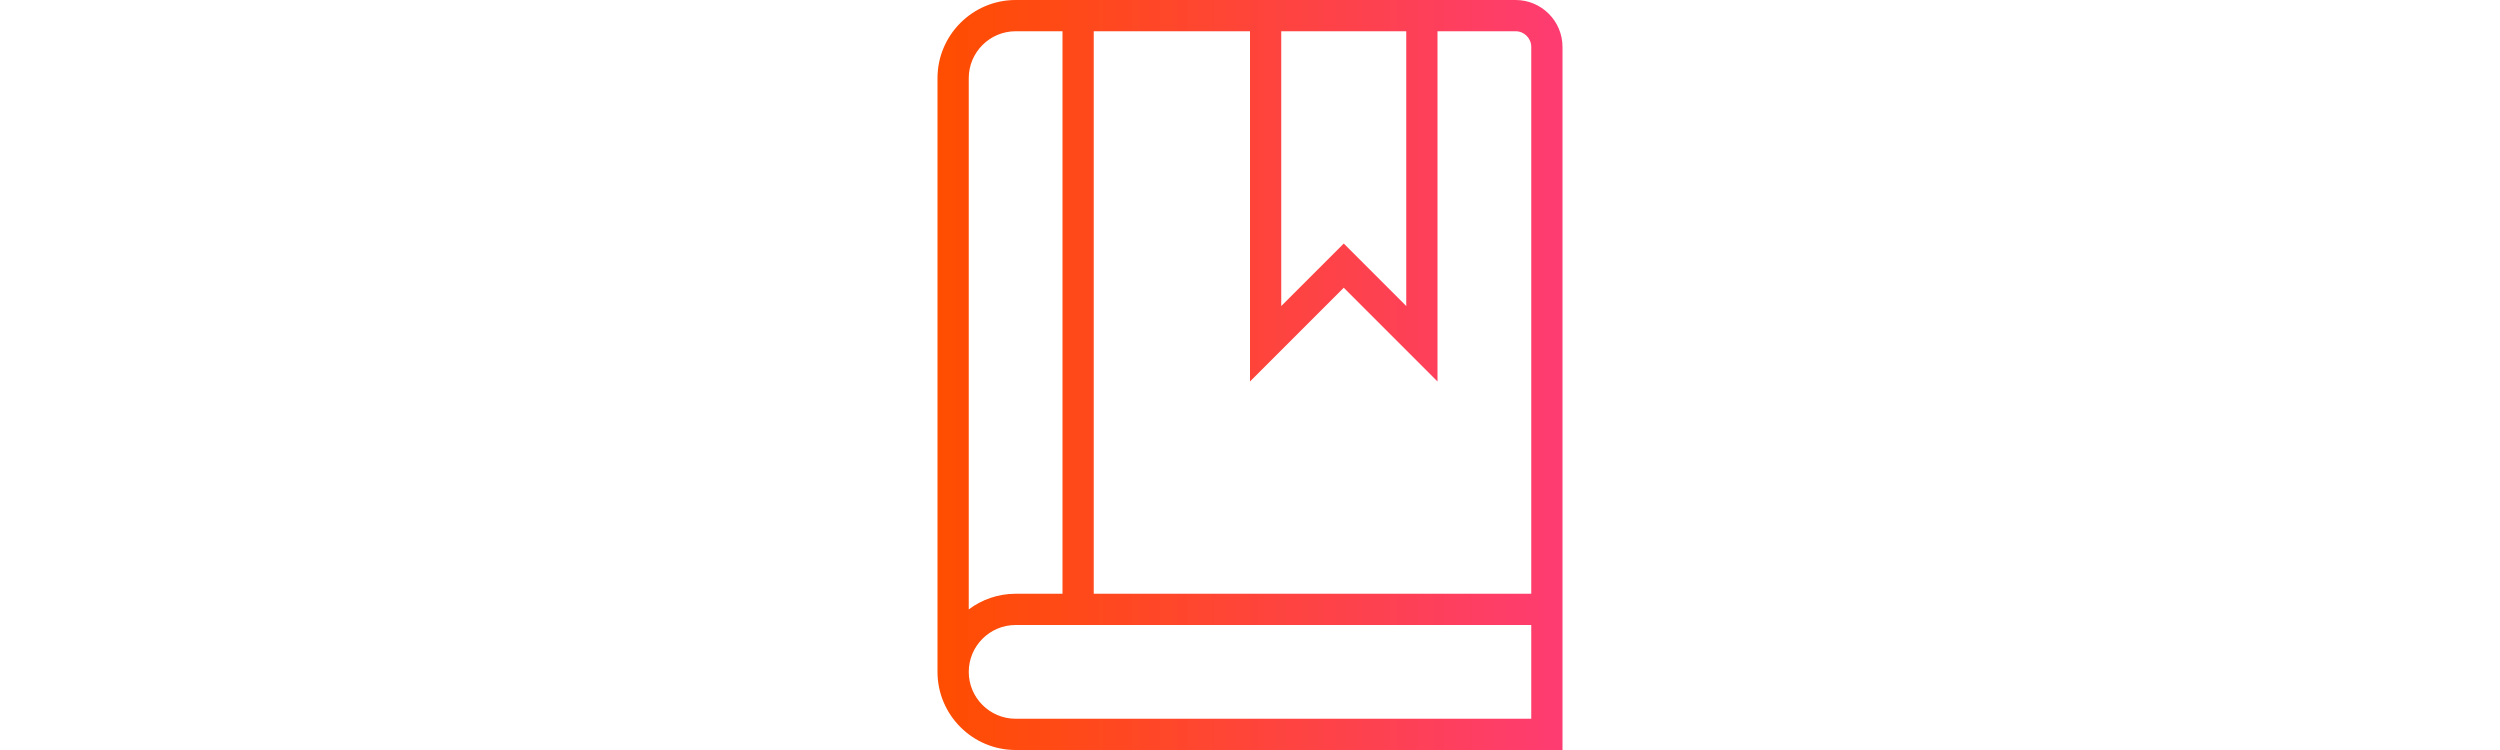 <?xml version="1.0" encoding="UTF-8"?>
<svg xmlns="http://www.w3.org/2000/svg" id="Layer_1" data-name="Layer 1" viewBox="0 0 24 24" width="80">
<defs>
    <linearGradient id="grad" x1="0%" y1="0%" x2="100%" y2="0%">
      <stop offset="0%" style="stop-color:#FF4D00;" />
      <stop offset="100%" style="stop-color:#FE3C72;" />
    </linearGradient>
  </defs>
<path fill="url(#grad)" d="M20.5,0H4.5c-1.378,0-2.5,1.122-2.5,2.5V21.5c0,1.378,1.122,2.5,2.5,2.5H22V1.5c0-.827-.673-1.5-1.5-1.5Zm.5,1.5V19H7V1h5V12.207l3-3,3,3V1h2.5c.276,0,.5,.224,.5,.5Zm-8-.5h4V9.793l-2-2-2,2V1ZM4.5,1h1.5V19h-1.5c-.562,0-1.082,.187-1.5,.501V2.5c0-.827,.673-1.5,1.5-1.5Zm0,22c-.827,0-1.5-.673-1.5-1.5s.673-1.5,1.5-1.5H21v3H4.5Z"/></svg>
